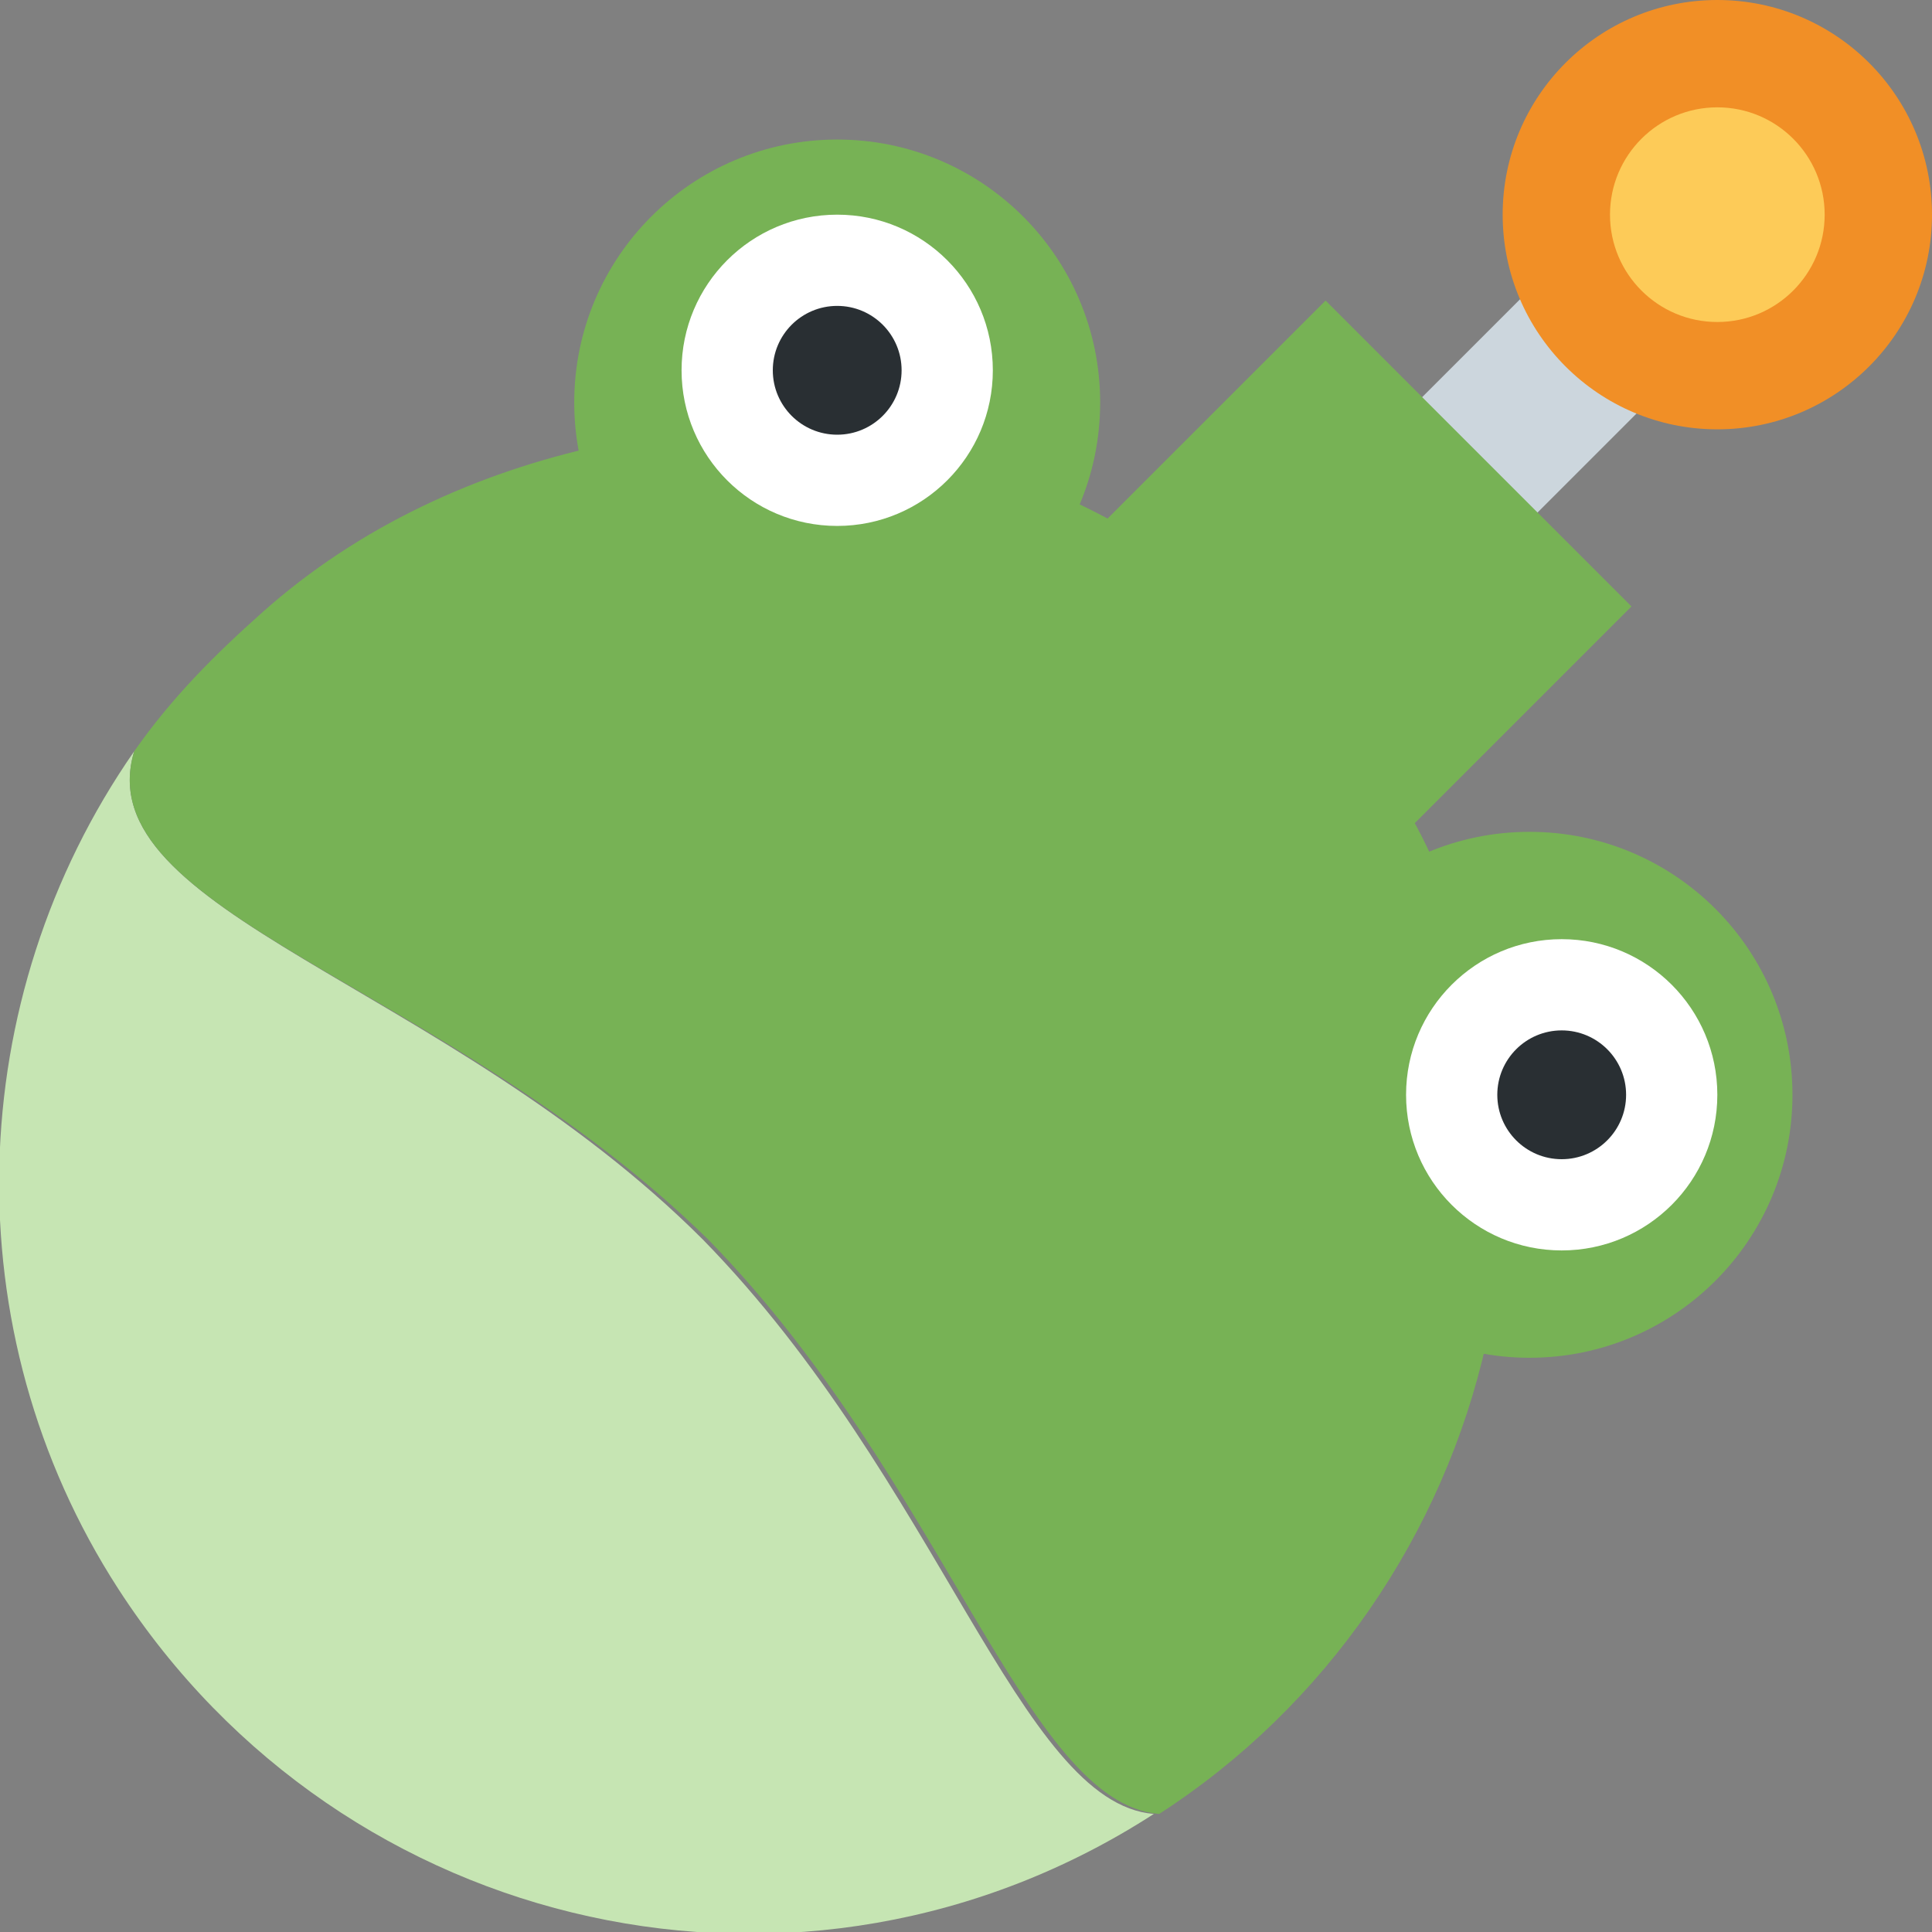 <?xml version="1.0" encoding="utf-8"?>
<!-- Generator: Adobe Illustrator 25.0.0, SVG Export Plug-In . SVG Version: 6.00 Build 0)  -->
<svg version="1.1" id="Ebene_1" xmlns="http://www.w3.org/2000/svg" xmlns:xlink="http://www.w3.org/1999/xlink" x="0px" y="0px"
	 viewBox="0 0 36 36" style="enable-background:new 0 0 36 36;" xml:space="preserve">
<rect x="0" y="0" width="36" height="36" fill="#808080" stroke="none"/>
<style type="text/css">
	.st0{fill:#CCD6DD;}
	.st1{fill:#C6E5B3;}
	.st2{fill:#77B255;}
	.st3{fill:#F18F26;}
	.st4{fill:#FDCB58;}
	.st5{fill:#FFFFFF;}
	.st6{fill:#292F33;}
	.st7{fill:none;}
</style>
<g id="Ebene_2_1_">
	<g id="Ebene_1-2">
		<path class="st0" d="M24.2,9.7L29.9,4L32,6.2l-5.7,5.7L24.2,9.7z"/>
		<path class="st1" d="M21.5,33.8C15,38,6.4,36.1,2.2,29.6C-0.9,24.8-0.7,18.6,2.5,14c-0.9,3,5.8,4.3,10.6,9.1
			C17.5,27.6,19,33.6,21.5,33.8z"/>
		<path class="st2" d="M28,22c0,1-0.1,2-0.3,3c-0.8,3.6-3,6.8-6.1,8.8c-2.5-0.2-4-6.2-8.4-10.7C8.3,18.3,1.6,17,2.5,14
			c0.7-1,1.5-1.8,2.4-2.6c1.8-1.6,4-2.6,6.3-3.1C12.1,8.1,13.1,8,14,8c5.2,0,10.1,2.9,12.5,7.6l0,0C27.5,17.6,28,19.8,28,22z"/>
		<path class="st2" d="M19,11.3l5.7-5.7l5.7,5.7L24.7,17L19,11.3z"/>
		<circle class="st3" cx="32" cy="4" r="4"/>
		<circle class="st4" cx="32" cy="4" r="2"/>
		<circle class="st2" cx="15.6" cy="7.5" r="4.9"/>
		<circle class="st5" cx="15.6" cy="6.9" r="2.9"/>
		<circle class="st6" cx="15.6" cy="6.9" r="1.2"/>
		<circle class="st2" cx="28.5" cy="20.4" r="4.9"/>
		<circle class="st5" cx="29.1" cy="20.4" r="2.9"/>
		<circle class="st6" cx="29.1" cy="20.4" r="1.2"/>
		<rect y="0" class="st7" width="36" height="36"/>
	</g>
</g>
</svg>
